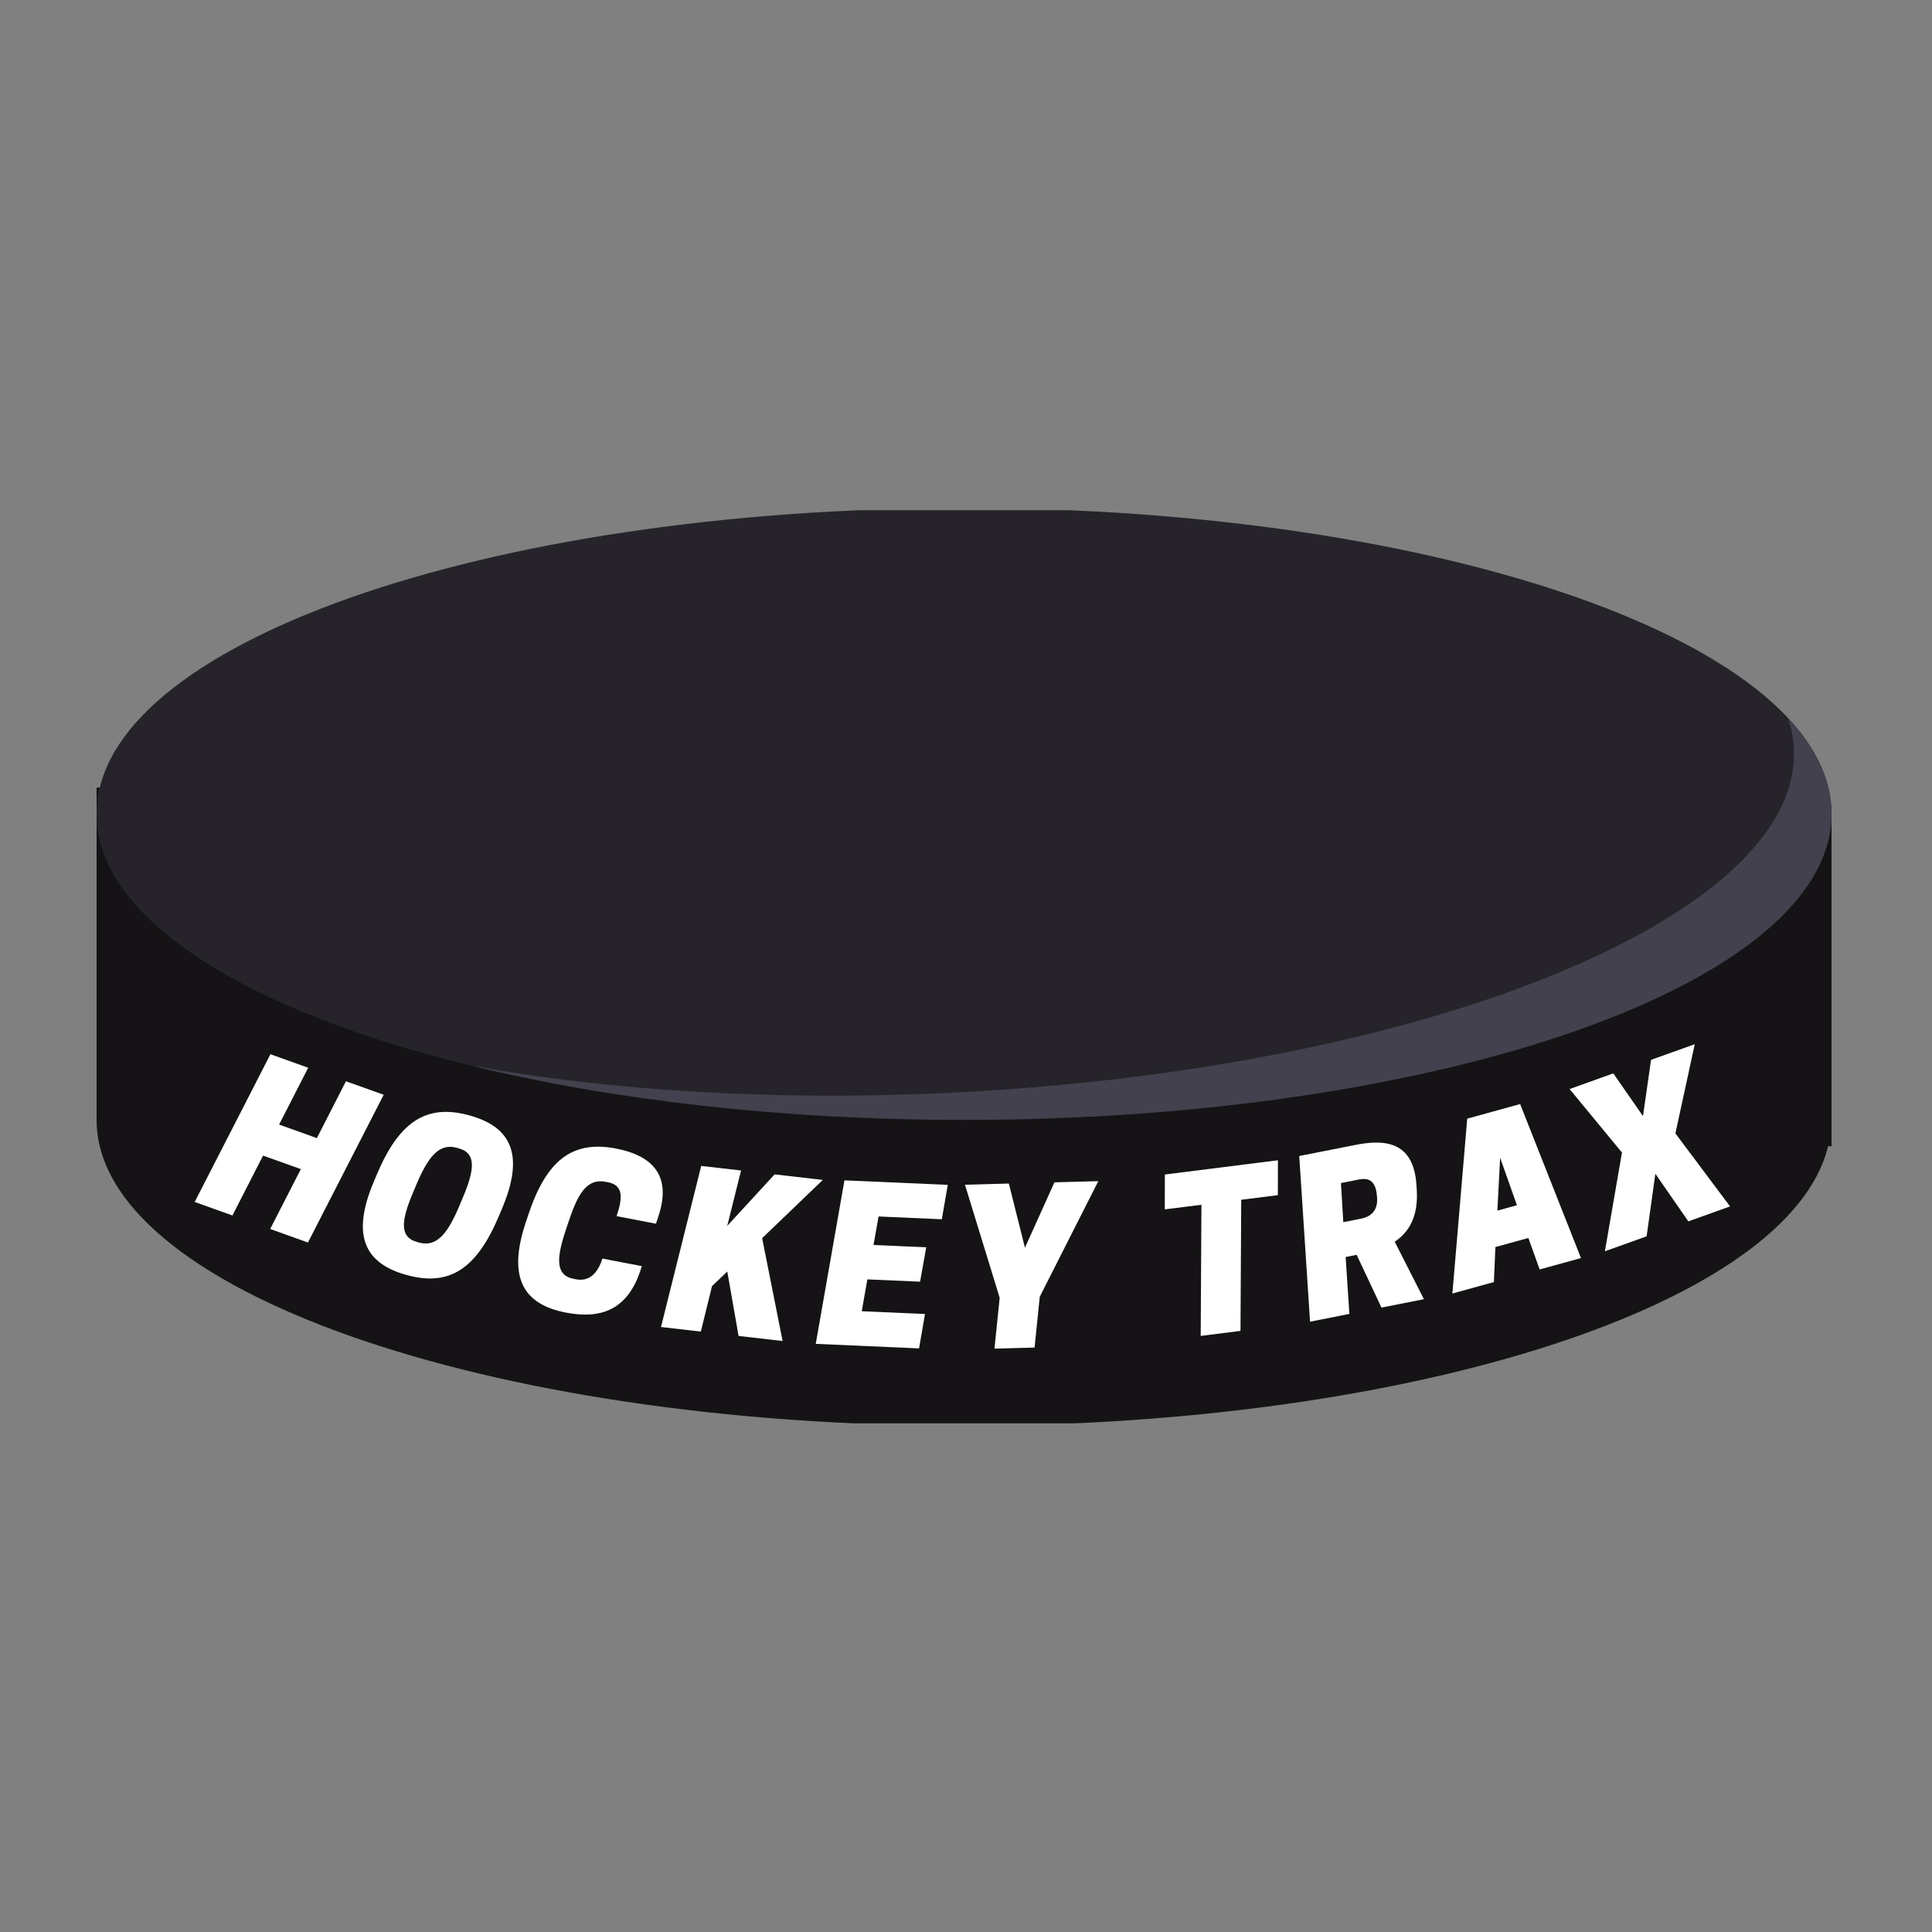 <?xml version="1.0" encoding="UTF-8"?>
<svg xmlns="http://www.w3.org/2000/svg" xmlns:xlink="http://www.w3.org/1999/xlink" width="384pt" height="384pt" viewBox="0 0 384 384" version="1.2">
<rect x="0" y="0" width="384" height="384" fill="#808080" stroke="none"/>
<defs>
<g>
<symbol overflow="visible" id="glyph0-0">
<path style="stroke:none;" d="M 30.105 -23.977 L 24.324 -12.68 L 16.82 -15.367 L 22.602 -26.664 L 15.098 -29.352 L 0.039 0.016 L 7.543 2.699 L 13.633 -9.199 L 21.137 -6.516 L 15.047 5.387 L 22.551 8.074 L 37.609 -21.293 Z M 30.105 -23.977 "/>
</symbol>
<symbol overflow="visible" id="glyph1-0">
<path style="stroke:none;" d="M 24.352 -27.879 C 15.852 -30.199 10.445 -26.633 6.004 -16.102 L 5.383 -14.621 C 0.941 -4.09 3.488 1.562 11.988 3.879 C 20.484 6.199 25.855 2.621 30.293 -7.906 L 30.918 -9.391 C 35.355 -19.918 32.852 -25.562 24.352 -27.879 Z M 14 -2.703 C 10.359 -3.695 10.961 -7.184 13.191 -12.488 L 13.816 -13.973 C 16.047 -19.277 18.211 -22.426 21.852 -21.43 L 22.297 -21.309 C 25.941 -20.316 25.336 -16.828 23.105 -11.523 L 22.484 -10.039 C 20.254 -4.734 18.09 -1.586 14.445 -2.578 Z M 14 -2.703 "/>
</symbol>
<symbol overflow="visible" id="glyph2-0">
<path style="stroke:none;" d="M 12.703 -14.988 C 14.512 -20.41 16.23 -23.797 20.145 -23.043 L 20.598 -22.957 C 23.688 -22.363 23.5 -19.836 22.293 -16.223 L 30.121 -14.723 L 30.637 -16.289 C 33.113 -23.844 29.969 -28.164 22.141 -29.668 C 13.488 -31.328 8.371 -27.355 4.75 -16.516 L 4.246 -14.992 C 0.625 -4.152 3.598 1.289 12.25 2.949 C 19.457 4.332 24.691 2.219 27.195 -5.93 L 27.309 -6.293 L 19.48 -7.793 C 18.555 -4.98 16.965 -3.152 14.207 -3.68 L 13.754 -3.766 C 10.043 -4.48 10.379 -8.004 12.195 -13.465 Z M 12.703 -14.988 "/>
</symbol>
<symbol overflow="visible" id="glyph3-0">
<path style="stroke:none;" d="M 15.957 -31.102 L 8.035 -32.012 L 0.043 0.004 L 7.961 0.918 L 10.184 -8.117 L 13.219 -11.02 L 15.461 1.781 L 24.215 2.789 L 20.148 -17.652 L 32.207 -29.227 L 22.625 -30.332 L 13.211 -20.098 Z M 15.957 -31.102 "/>
</symbol>
<symbol overflow="visible" id="glyph4-0">
<path style="stroke:none;" d="M 5.75 -32.5 L 0.043 0 L 20.578 0.902 L 21.758 -5.934 L 9.188 -6.484 L 10.305 -12.816 L 20.781 -12.359 L 22.004 -19.191 L 11.527 -19.652 L 12.531 -25.316 L 25.105 -24.766 L 26.285 -31.602 Z M 5.75 -32.5 "/>
</symbol>
<symbol overflow="visible" id="glyph5-0">
<path style="stroke:none;" d="M 16.379 -10.512 L 28.016 -33.484 L 19.293 -33.25 L 13.434 -20.254 L 10.234 -33.008 L 1.512 -32.773 L 8.41 -10.297 L 7.379 -0.199 L 15.348 -0.41 Z M 16.379 -10.512 "/>
</symbol>
<symbol overflow="visible" id="glyph6-0">
<path style="stroke:none;" d="M 13.922 -27.797 L 21.203 -28.715 L 21.219 -35.652 L -1.258 -32.82 L -1.273 -25.887 L 6.012 -26.805 L 5.867 -0.738 L 13.777 -1.734 Z M 13.922 -27.797 "/>
</symbol>
<symbol overflow="visible" id="glyph7-0">
<path style="stroke:none;" d="M 6.652 -19.789 L 6.184 -27.562 L 9.766 -28.27 C 11.289 -28.57 12.992 -28.395 13.305 -25.293 L 13.352 -24.832 C 13.648 -21.812 11.754 -20.797 10.234 -20.496 Z M 7.121 -12.867 L 9.305 -13.297 L 14.238 -2.812 L 22.676 -4.48 L 16.871 -15.906 C 19.629 -17.734 21.586 -20.816 21.254 -26.18 L 21.199 -27.109 C 20.637 -36.234 14.398 -36.199 8.965 -35.125 L -2.105 -32.938 L 0.043 -0.008 L 7.859 -1.555 Z M 7.121 -12.867 "/>
</symbol>
<symbol overflow="visible" id="glyph8-0">
<path style="stroke:none;" d="M 1.332 -34.309 L -1.617 0.445 L 6.633 -1.828 L 6.934 -8.789 L 13.484 -10.594 L 15.73 -4.336 L 23.941 -6.602 L 11.848 -37.211 Z M 7.871 -26.539 L 11.211 -17.105 L 7.328 -16.031 Z M 7.871 -26.539 "/>
</symbol>
<symbol overflow="visible" id="glyph9-0">
<path style="stroke:none;" d="M -1.344 0.48 L 6.949 -2.492 L 8.688 -14.926 L 15.242 -5.465 L 23.535 -8.438 L 12.672 -22.949 L 16.52 -40.684 L 7.832 -37.57 L 6.227 -26.387 L 0.328 -34.879 L -8.359 -31.766 L 2.051 -19.141 Z M -1.344 0.48 "/>
</symbol>
</g>
<clipPath id="clip1">
  <path d="M 19 156 L 364.379 156 L 364.379 282.902 L 19 282.902 Z M 19 156 "/>
</clipPath>
<clipPath id="clip2">
  <path d="M 19 101.402 L 364.379 101.402 L 364.379 223 L 19 223 Z M 19 101.402 "/>
</clipPath>
<clipPath id="clip3">
  <path d="M 93 142 L 364.379 142 L 364.379 223 L 93 223 Z M 93 142 "/>
</clipPath>
</defs>
<g id="surface1">
<g clip-path="url(#clip1)" clip-rule="nonzero">
<path style=" stroke:none;fill-rule:nonzero;fill:rgb(8.24%,7.449%,8.24%);fill-opacity:1;" d="M 19.199 156.531 L 19.199 222.586 C 19.199 256.164 96.402 283.391 191.621 283.391 C 281.832 283.391 355.824 258.949 363.348 227.812 L 364.027 227.816 L 364.027 161.773 L 19.199 156.531 "/>
</g>
<g clip-path="url(#clip2)" clip-rule="nonzero">
<path style=" stroke:none;fill-rule:nonzero;fill:rgb(14.899%,14.119%,16.469%);fill-opacity:1;" d="M 364.027 161.773 C 364.027 195.359 286.84 222.586 191.621 222.586 C 96.402 222.586 19.199 195.359 19.199 161.773 C 19.199 128.184 96.402 100.969 191.621 100.969 C 286.84 100.969 364.027 128.184 364.027 161.773 "/>
</g>
<g clip-path="url(#clip3)" clip-rule="nonzero">
<path style=" stroke:none;fill-rule:nonzero;fill:rgb(25.879%,25.49%,30.199%);fill-opacity:1;" d="M 355.402 142.781 C 356.074 144.77 356.461 146.797 356.551 148.867 C 358.031 182.414 282.121 213.047 186.992 217.285 C 152.781 218.805 120.777 216.695 93.711 211.816 C 121.52 218.594 155.25 222.586 191.621 222.586 C 286.84 222.586 364.027 195.359 364.027 161.773 C 364.027 155.137 360.98 148.77 355.402 142.781 "/>
</g>
<g style="fill:rgb(100%,100%,100%);fill-opacity:1;">
  <use xlink:href="#glyph0-0" x="38.655" y="238.886"/>
</g>
<g style="fill:rgb(100%,100%,100%);fill-opacity:1;">
  <use xlink:href="#glyph1-0" x="68.887" y="249.554"/>
</g>
<g style="fill:rgb(100%,100%,100%);fill-opacity:1;">
  <use xlink:href="#glyph2-0" x="100.258" y="257.944"/>
</g>
<g style="fill:rgb(100%,100%,100%);fill-opacity:1;">
  <use xlink:href="#glyph3-0" x="131.335" y="263.747"/>
</g>
<g style="fill:rgb(100%,100%,100%);fill-opacity:1;">
  <use xlink:href="#glyph4-0" x="162.092" y="267.103"/>
</g>
<g style="fill:rgb(100%,100%,100%);fill-opacity:1;">
  <use xlink:href="#glyph5-0" x="190.283" y="268.246"/>
</g>
<g style="fill:rgb(100%,100%,100%);fill-opacity:1;">
  <use xlink:href="#glyph6-0" x="232.782" y="266.261"/>
</g>
<g style="fill:rgb(100%,100%,100%);fill-opacity:1;">
  <use xlink:href="#glyph7-0" x="260.339" y="262.704"/>
</g>
<g style="fill:rgb(100%,100%,100%);fill-opacity:1;">
  <use xlink:href="#glyph8-0" x="290.29" y="256.65"/>
</g>
<g style="fill:rgb(100%,100%,100%);fill-opacity:1;">
  <use xlink:href="#glyph9-0" x="320.328" y="248.221"/>
</g>
</g>
</svg>
